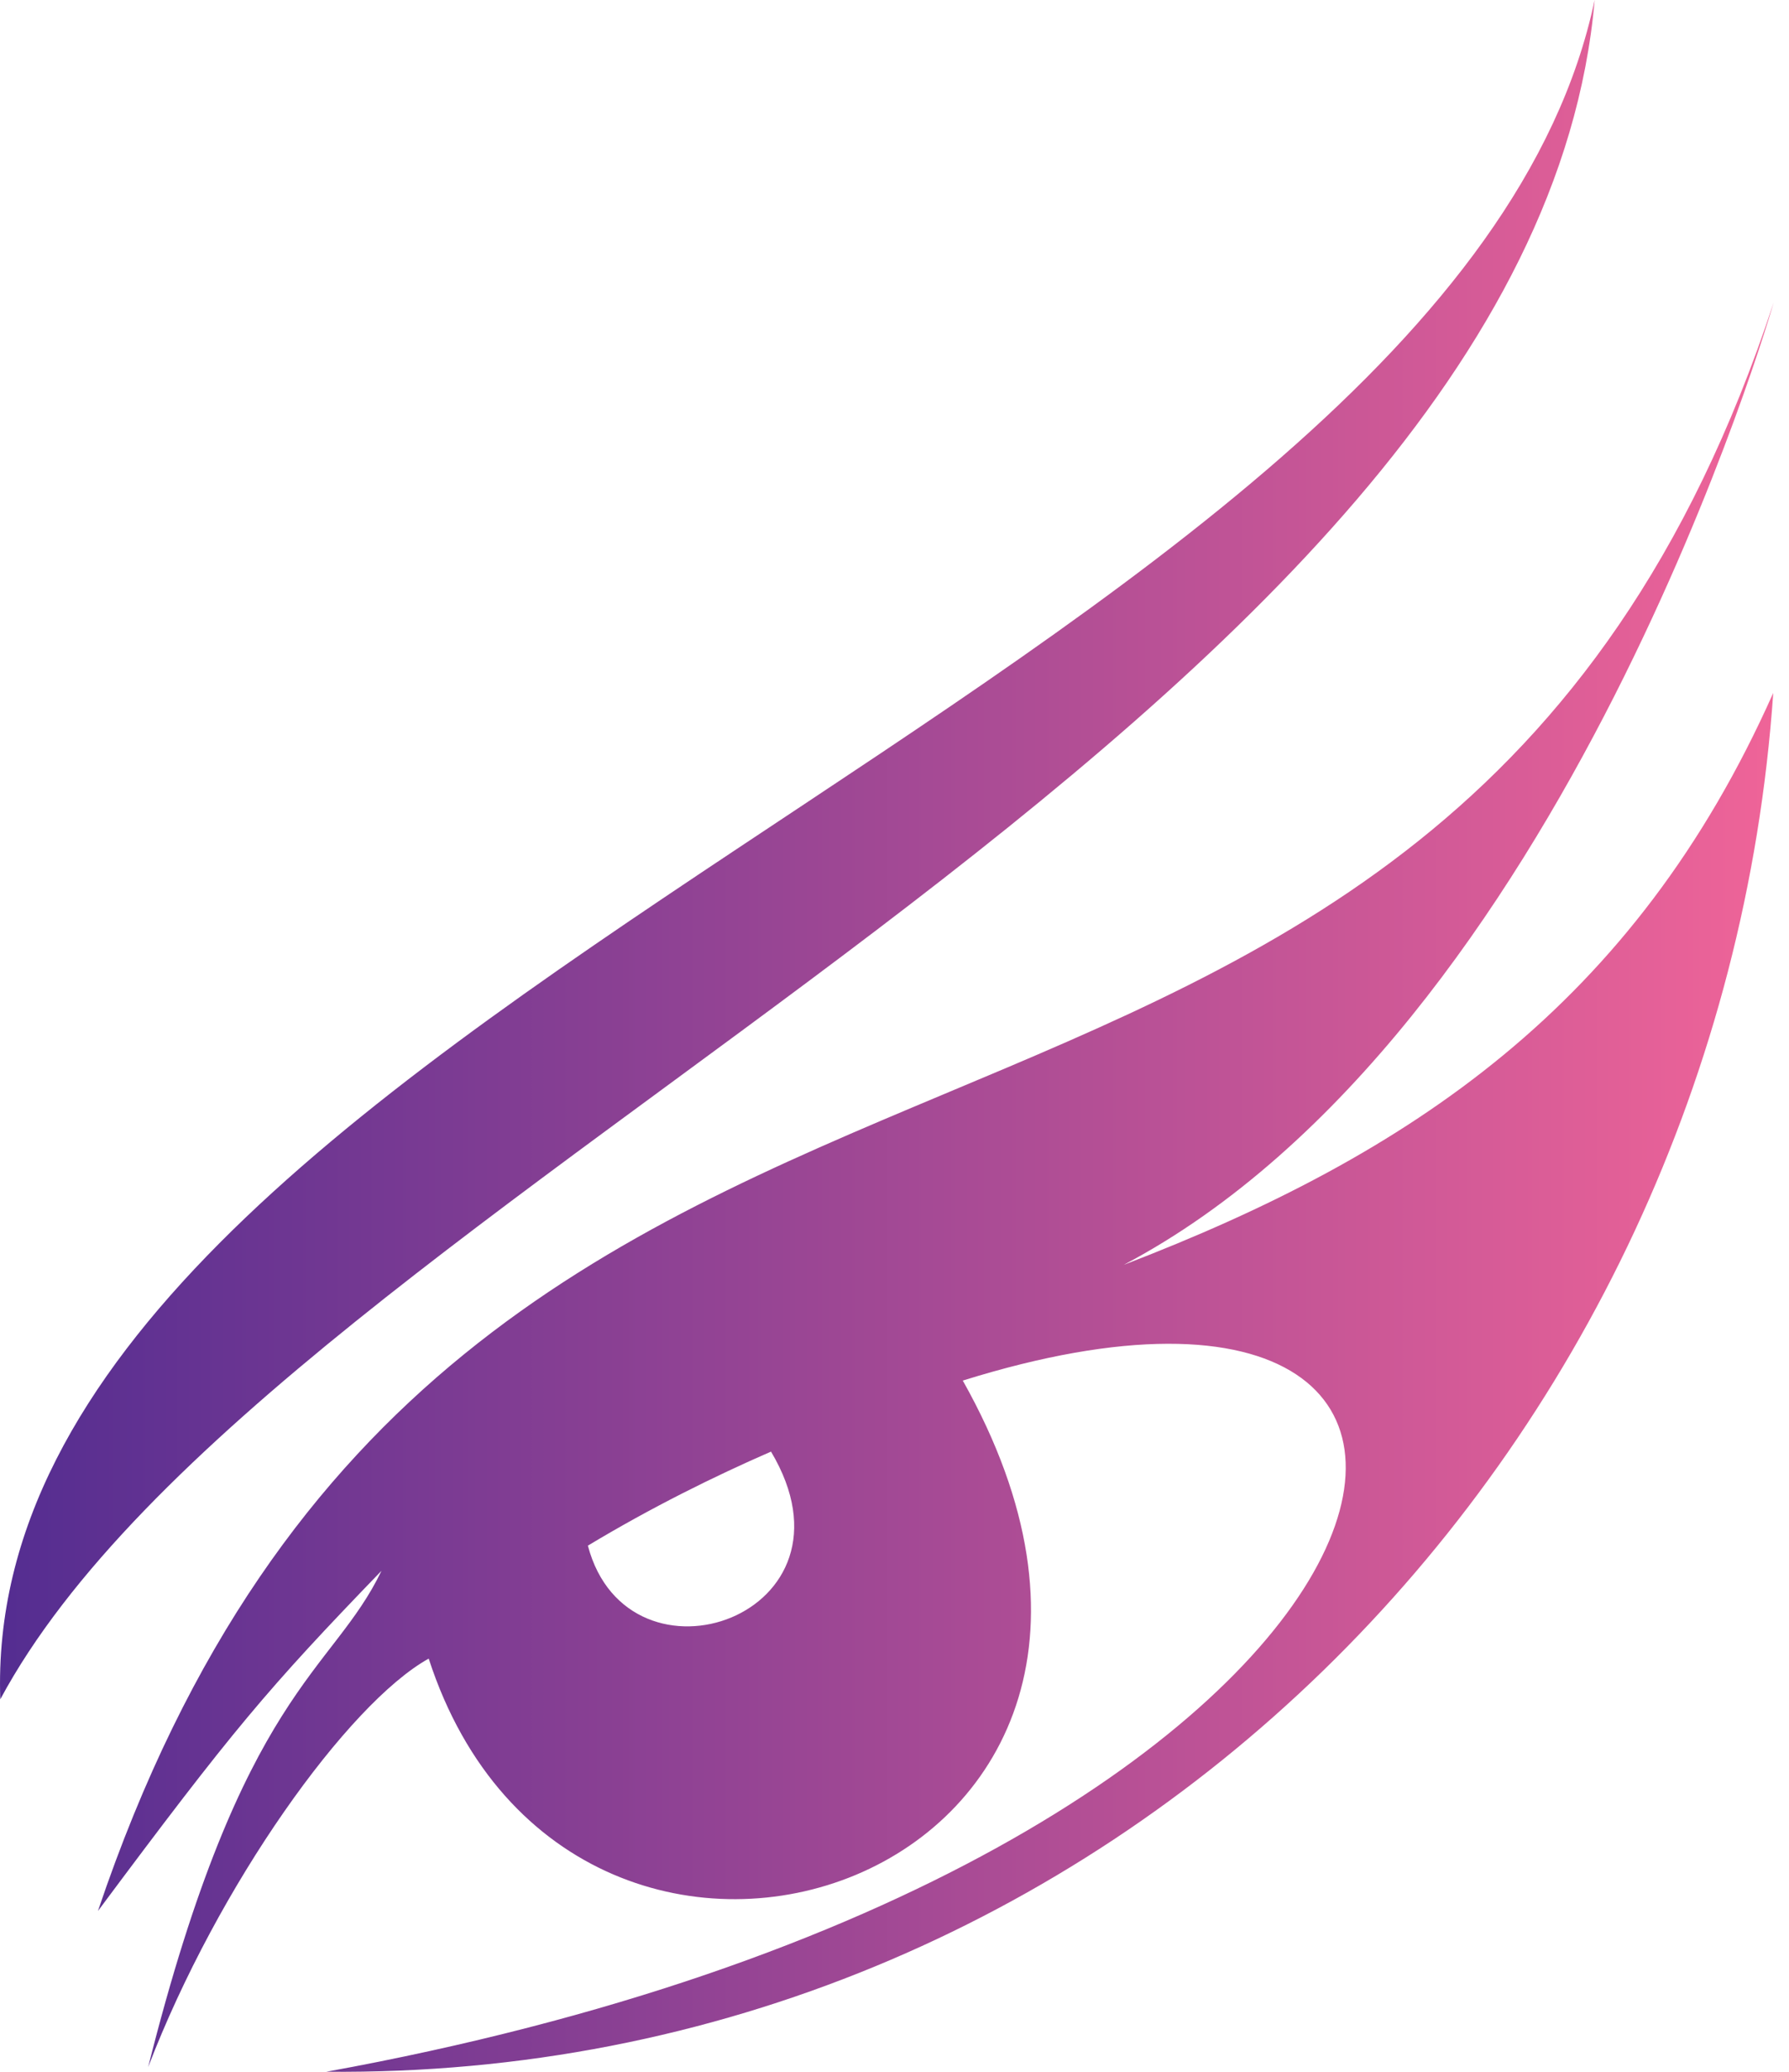<svg width="76" height="88" viewBox="0 0 76 88" fill="none" xmlns="http://www.w3.org/2000/svg">
<path fill-rule="evenodd" clip-rule="evenodd" d="M4.162 81.166C19.467 35.768 60.874 56.864 75.35 12.846C75.35 12.846 66.486 43.826 47.739 53.724C59.909 49.052 69.421 42.702 75.331 29.432C73.094 61.781 47.054 88.318 13.865 87.997C62.171 79.205 68.354 50.057 40.901 58.64C52.848 79.87 24.387 89.466 18.212 70.449C14.778 72.361 9.257 80.071 6.294 87.799C10.313 71.786 14.121 71.071 16.206 66.72C11.338 71.762 9.914 73.445 4.162 81.168L4.162 81.166ZM0.012 72.178C-0.975 43.368 61.617 28.895 67.744 0C65.07 30.682 11.582 50.648 0.012 72.178ZM32.754 61.657C30.322 62.717 27.66 64.035 24.974 65.651C26.69 72.147 36.909 68.625 32.754 61.657Z" fill="url(#paint0_linear_508_15806)"/>
<defs>
<linearGradient id="paint0_linear_508_15806" x1="75.35" y1="48.664" x2="0" y2="48.664" gradientUnits="userSpaceOnUse">
<stop stop-color="#EF6498"/>
<stop offset="1" stop-color="#542D91"/>
</linearGradient>
</defs>
</svg>
